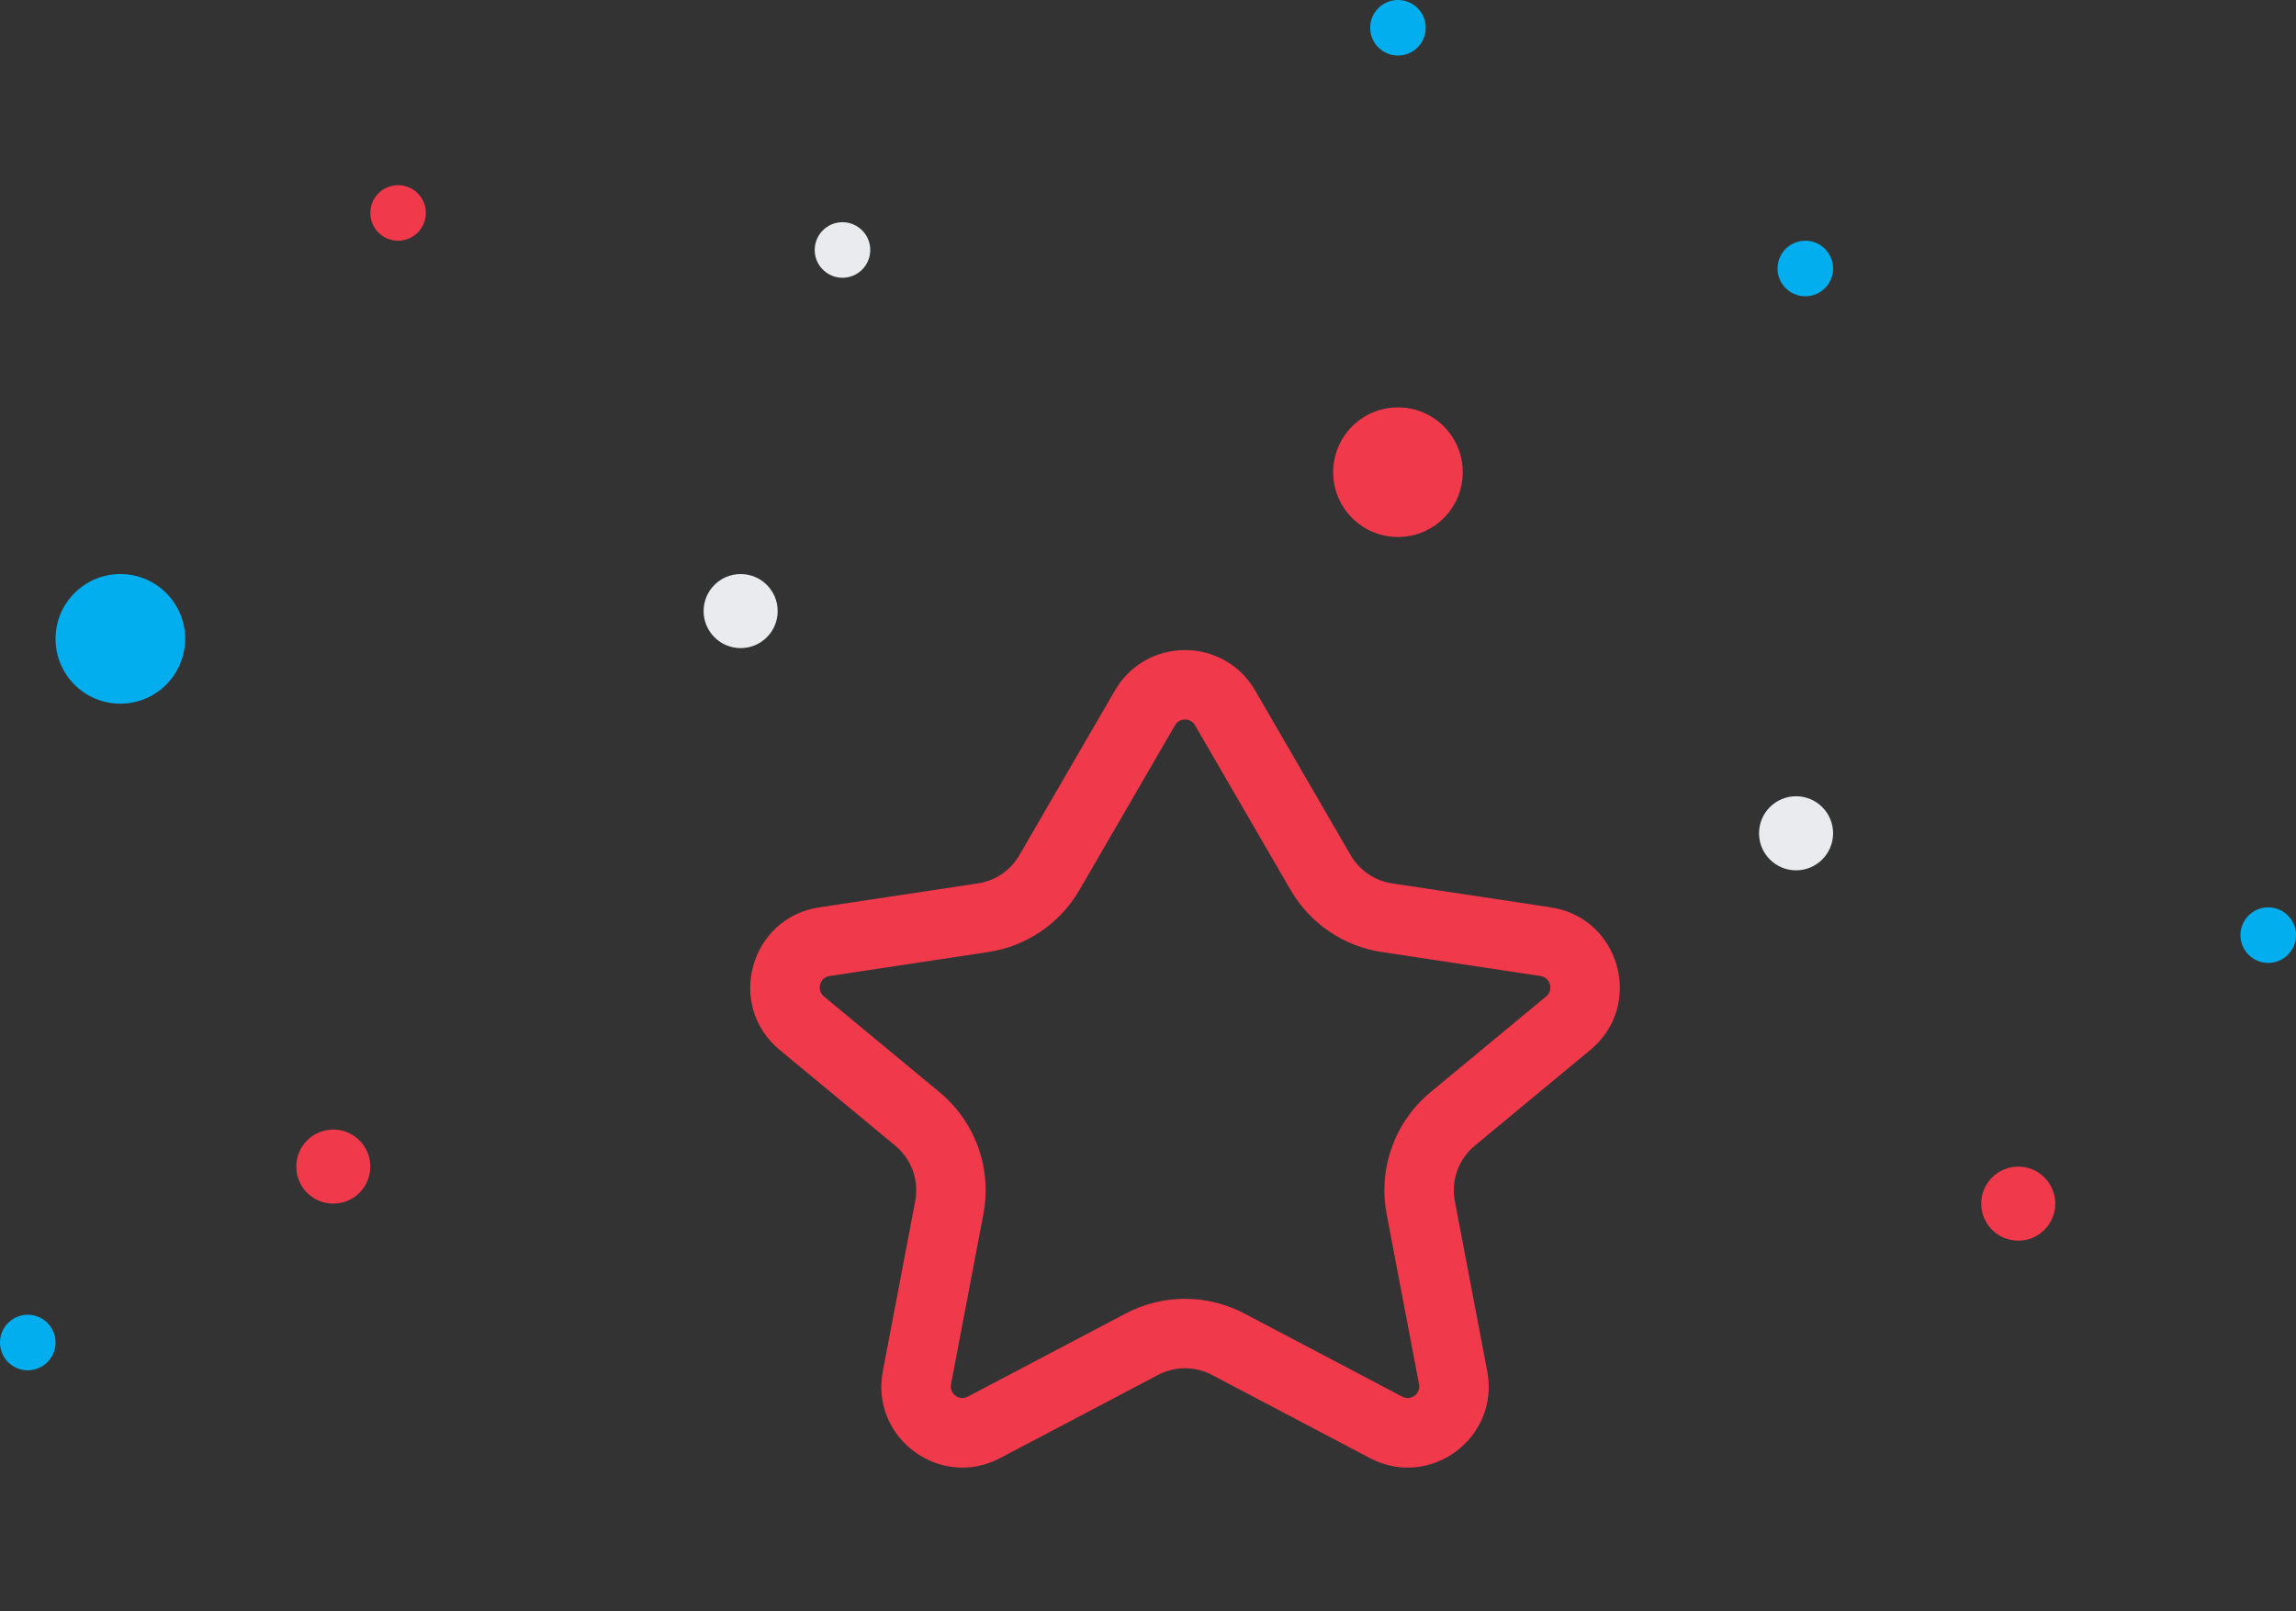 <svg width="124" height="87" viewBox="0 0 124 87" fill="none" xmlns="http://www.w3.org/2000/svg">
<rect x="0" y="0" width="124" height="87" fill="#333333" stroke="none"/>
<path fill-rule="evenodd" clip-rule="evenodd" d="M60.216 37.285C61.902 34.38 66.098 34.38 67.784 37.285L72.947 46.184C73.423 47.004 74.246 47.564 75.184 47.705L83.758 49C87.495 49.565 88.806 54.284 85.895 56.695L79.648 61.871C78.771 62.598 78.359 63.743 78.572 64.862L80.322 74.052C81.007 77.652 77.228 80.449 73.986 78.742L65.456 74.25C64.544 73.77 63.455 73.77 62.544 74.25L54.014 78.742C50.771 80.449 46.992 77.652 47.678 74.052L49.428 64.862C49.641 63.743 49.228 62.598 48.352 61.871L42.104 56.695C39.194 54.284 40.505 49.565 44.242 49L52.816 47.705C53.754 47.564 54.577 47.004 55.052 46.184L60.216 37.285ZM64.54 39.167C64.3 38.752 63.7 38.752 63.459 39.167L58.296 48.066C57.249 49.87 55.439 51.102 53.376 51.413L44.802 52.708C44.268 52.789 44.081 53.463 44.497 53.808L50.744 58.983C52.673 60.582 53.58 63.103 53.111 65.564L51.362 74.754C51.264 75.268 51.803 75.667 52.267 75.423L60.797 70.932C62.802 69.876 65.198 69.876 67.203 70.932L75.733 75.423C76.196 75.667 76.736 75.268 76.638 74.754L74.888 65.564C74.42 63.103 75.327 60.582 77.256 58.983L83.503 53.808C83.919 53.463 83.732 52.789 83.198 52.708L74.624 51.413C72.561 51.102 70.751 49.87 69.704 48.066L64.54 39.167Z" fill="#F0394A"/>
<circle cx="6.5" cy="34.5" r="3.5" fill="#03AEEE"/>
<circle cx="75.5" cy="25.5" r="3.5" fill="#F0394A"/>
<circle cx="40" cy="33" r="2" fill="#EAEBEE"/>
<circle cx="45.5" cy="13.5" r="1.5" fill="#EAEBEE"/>
<circle cx="21.5" cy="11.5" r="1.5" fill="#F0394A"/>
<circle cx="97.5" cy="14.5" r="1.5" fill="#03AEEE"/>
<circle cx="75.5" cy="1.5" r="1.5" fill="#03AEEE"/>
<circle cx="1.5" cy="72.5" r="1.5" fill="#03AEEE"/>
<circle cx="97" cy="45" r="2" fill="#EAEBEE"/>
<circle cx="122.5" cy="50.5" r="1.5" fill="#03AEEE"/>
<circle cx="18" cy="63" r="2" fill="#F0394A"/>
<circle cx="109" cy="65" r="2" fill="#F0394A"/>
</svg>
